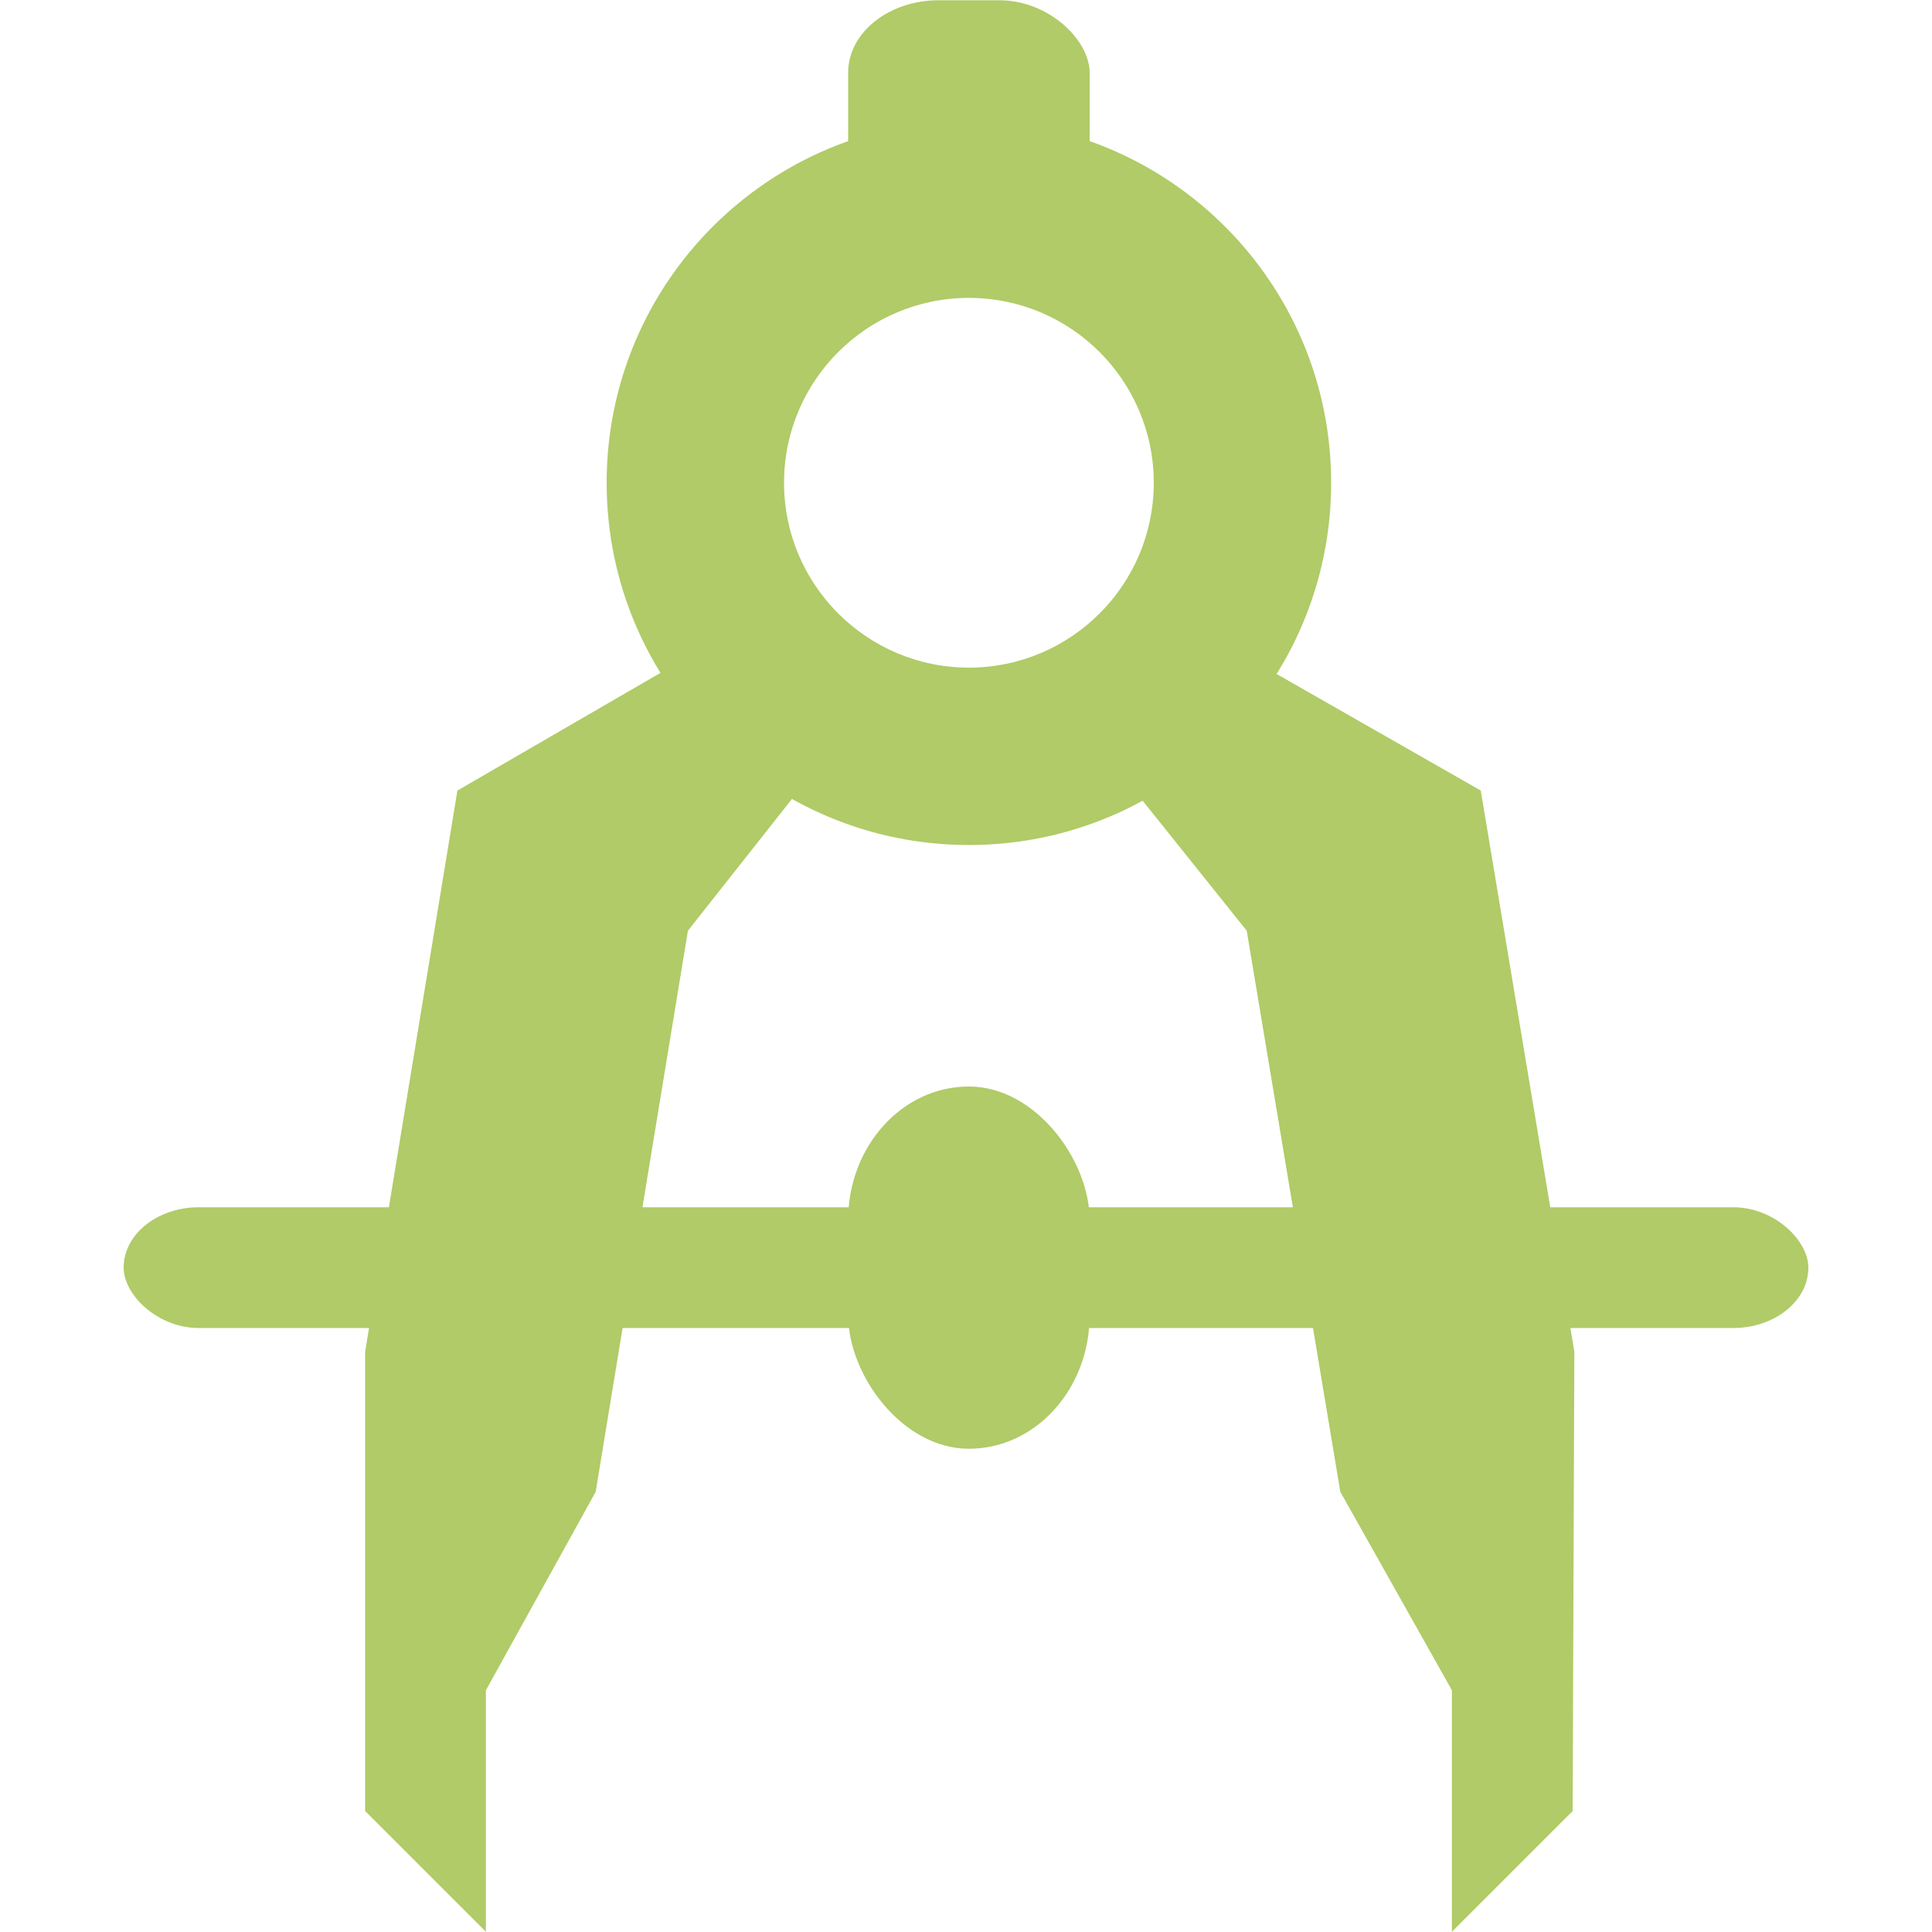 <?xml version="1.0" encoding="UTF-8"?>
<!-- Licensed under the Creative Commons Attribution-Share Alike 3.0 United States License (http://creativecommons.org/licenses/by-sa/3.0/) -->
<svg xmlns="http://www.w3.org/2000/svg" id="root" version="1.1" viewBox="0 0 16 16">
 <rect width="13.952" height="1" x="1.024" y="9.998" fill="#b0cb67" rx=".623" ry="0.5" display="block"/>
 <path fill="#b0cb67" d="m12.263 6.547-2.713-1.549-0.775 0.774 1.55 1.936 0.775 4.647 0.924 1.643v2l1-1 0.014-3.804z" display="block"/>
 <path fill="#b0cb67" d="m3.788 6.547 2.673-1.549 0.764 0.774-1.528 1.936-0.764 4.647-0.909 1.643v2l-1-1v-3.804z" display="block"/>
 <rect width="2" height="1.996" x="7.024" y=".002" fill="#b0cb67" rx=".75" ry="0.6" display="block"/>
 <rect width="2" height="3" x="7.024" y="8.998" fill="#b0cb67" rx="1.056" ry="1.106" display="block"/>
 <path fill="#b0cb67" d="m8.024 0.998c-1.657 0-3 1.343-3 3 0 1.657 1.343 3 3 3s3-1.343 3-3-1.343-3-3-3zm0 1.469c0.845 0 1.531 0.686 1.531 1.531 0 0.845-0.686 1.531-1.531 1.531-0.845 0-1.531-0.686-1.531-1.531 0-0.845 0.686-1.531 1.531-1.531z"/>
</svg>

